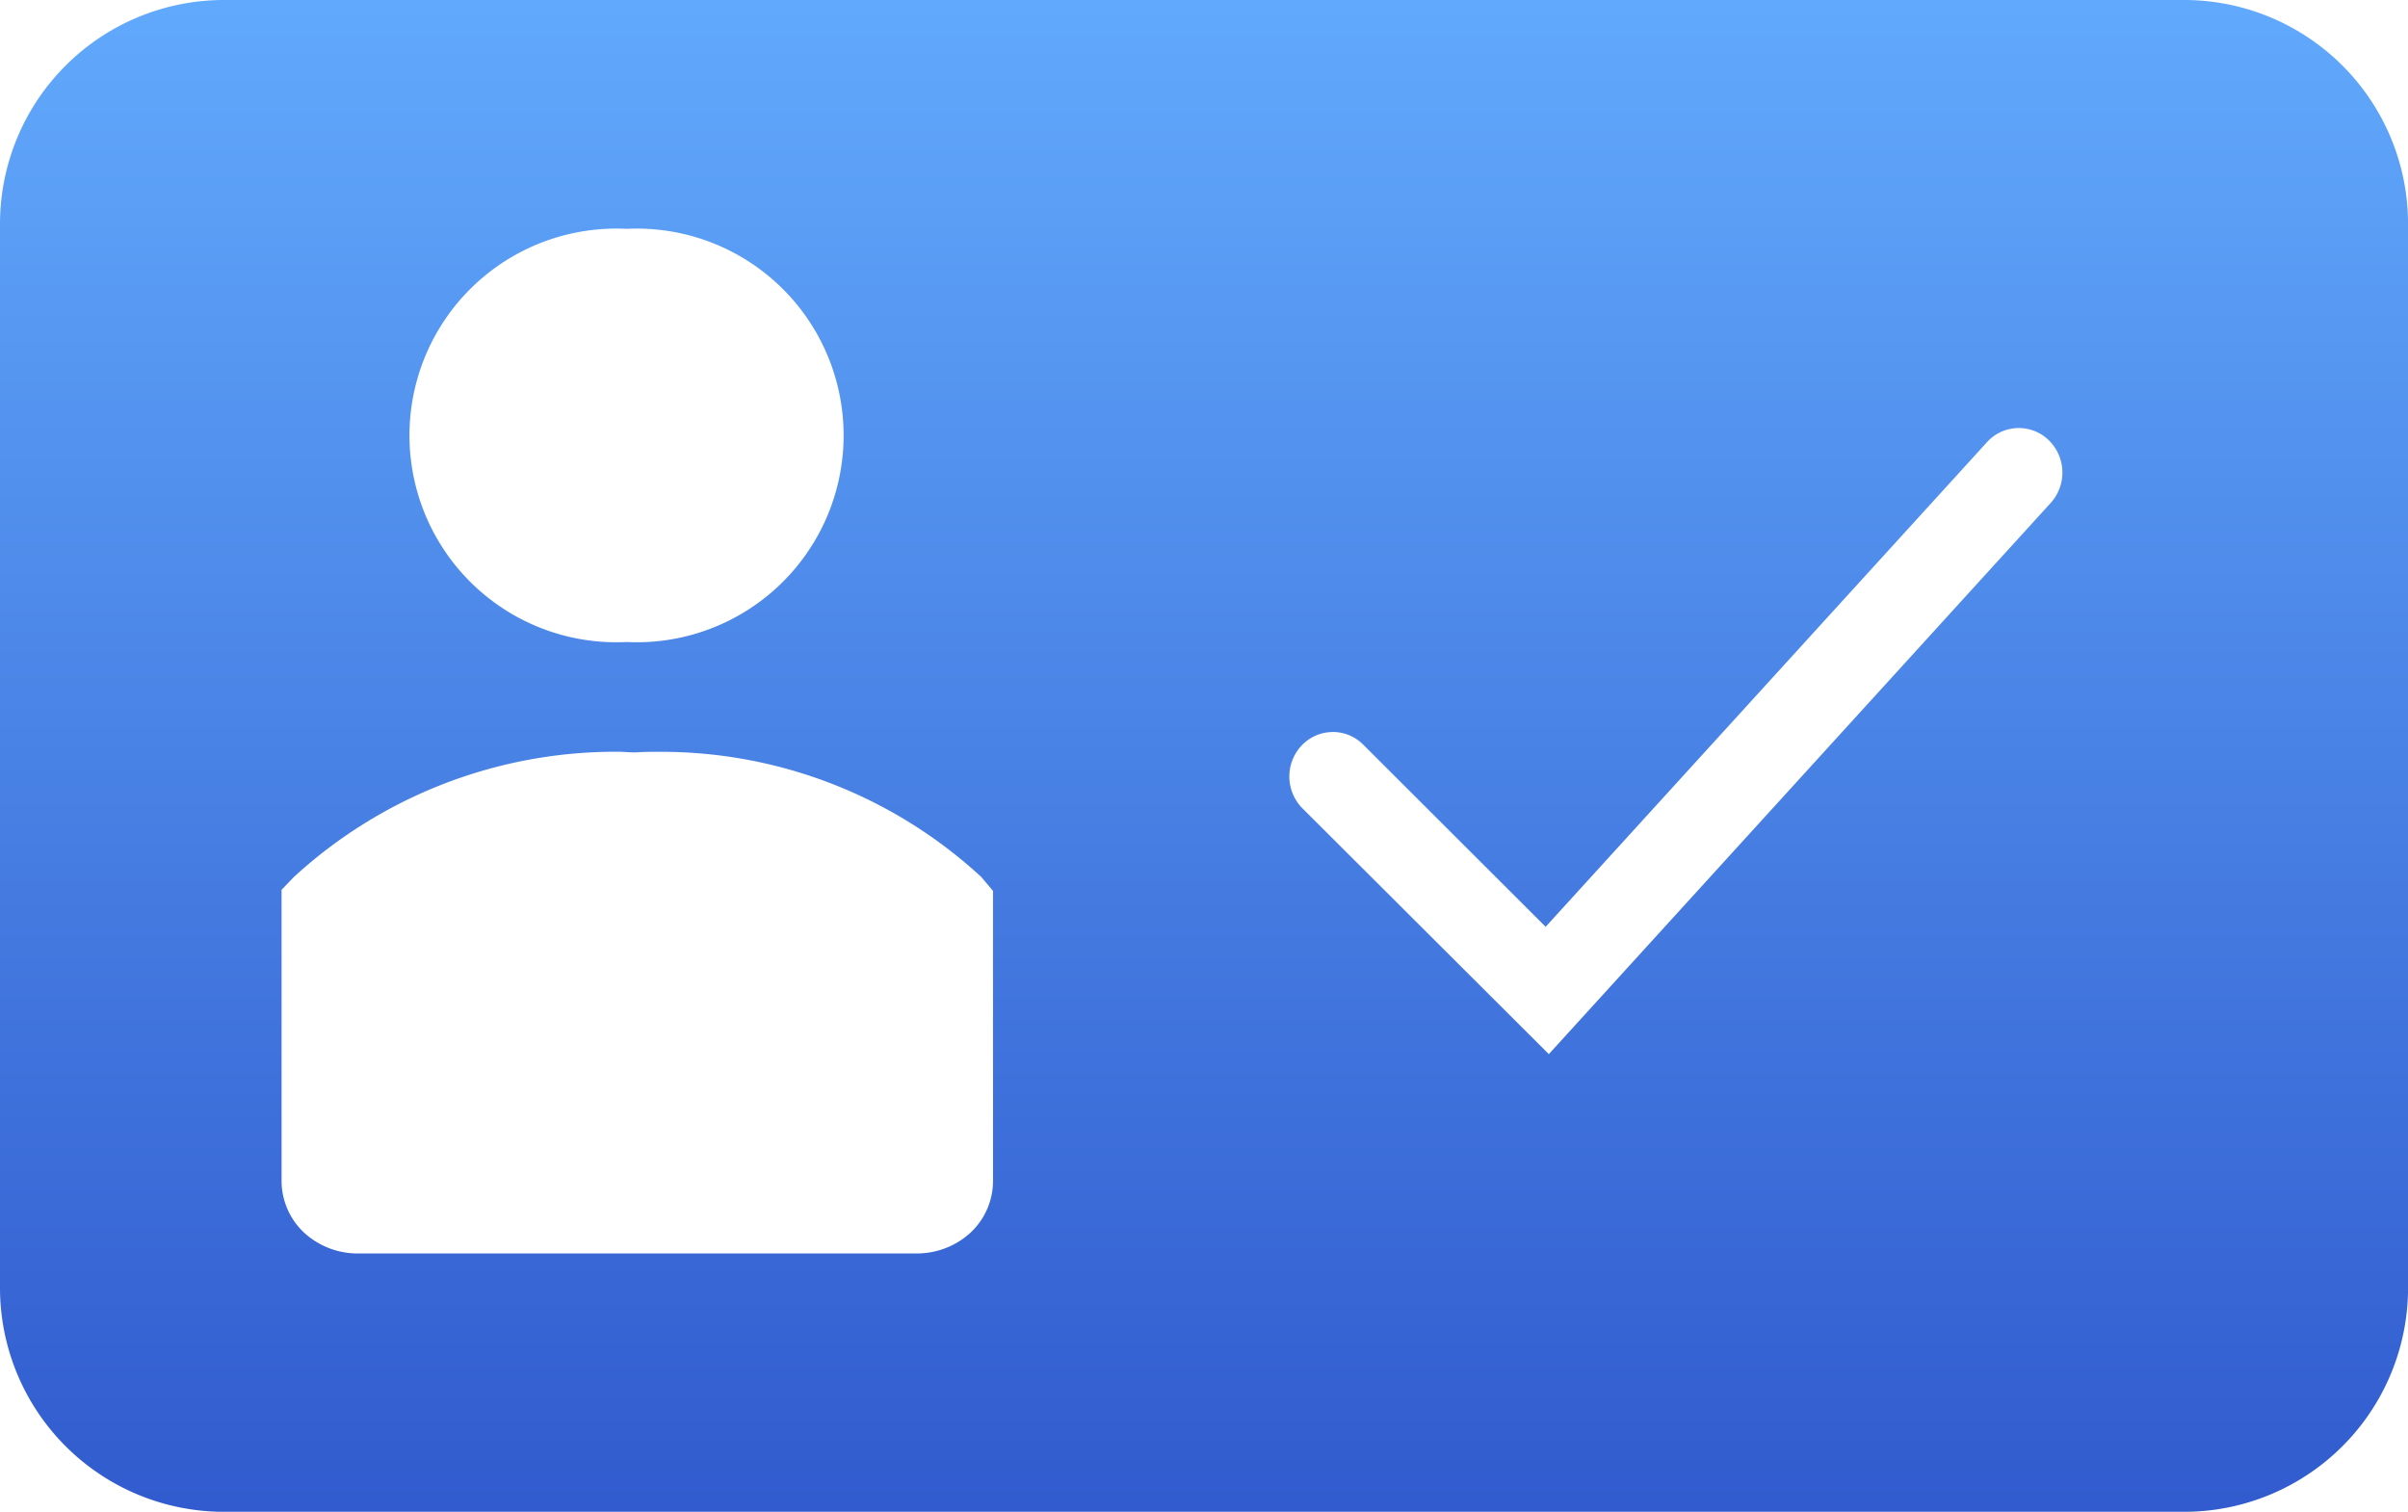<svg xmlns="http://www.w3.org/2000/svg" xmlns:xlink="http://www.w3.org/1999/xlink" width="42.999" height="26.999" viewBox="0 0 42.999 26.999">
  <defs>
    <linearGradient id="linear-gradient" x1="0.5" x2="0.5" y2="1" gradientUnits="objectBoundingBox">
      <stop offset="0" stop-color="#61a9fc"/>
      <stop offset="1" stop-color="#315bce"/>
    </linearGradient>
  </defs>
  <path id="Subtraction_16" data-name="Subtraction 16" d="M39.5,172.5H4.5a4,4,0,0,1-4-4v-19a4,4,0,0,1,4-4h35a4,4,0,0,1,4,4v19A4,4,0,0,1,39.5,172.5ZM11.54,158.926a8.495,8.495,0,0,0-5.792,2.236l-.22.229v5.225a1.269,1.269,0,0,0,.415.91,1.411,1.411,0,0,0,.948.36h9.984a1.42,1.42,0,0,0,.942-.359,1.269,1.269,0,0,0,.415-.91v-5.206l-.208-.247a8.425,8.425,0,0,0-5.755-2.237c-.124,0-.249,0-.373.008S11.658,158.926,11.54,158.926Zm12.76-.352a.763.763,0,0,0-.556.239.808.808,0,0,0,.013,1.123l4.4,4.39,8.963-9.845a.808.808,0,0,0-.04-1.123.766.766,0,0,0-1.1.04L28.1,162.052,24.844,158.8A.764.764,0,0,0,24.3,158.573Zm-12.612-8.987a3.694,3.694,0,1,0,0,7.379,3.694,3.694,0,1,0,0-7.379Z" transform="translate(-0.5 -145.5)" fill="url(#linear-gradient)"/>
</svg>
